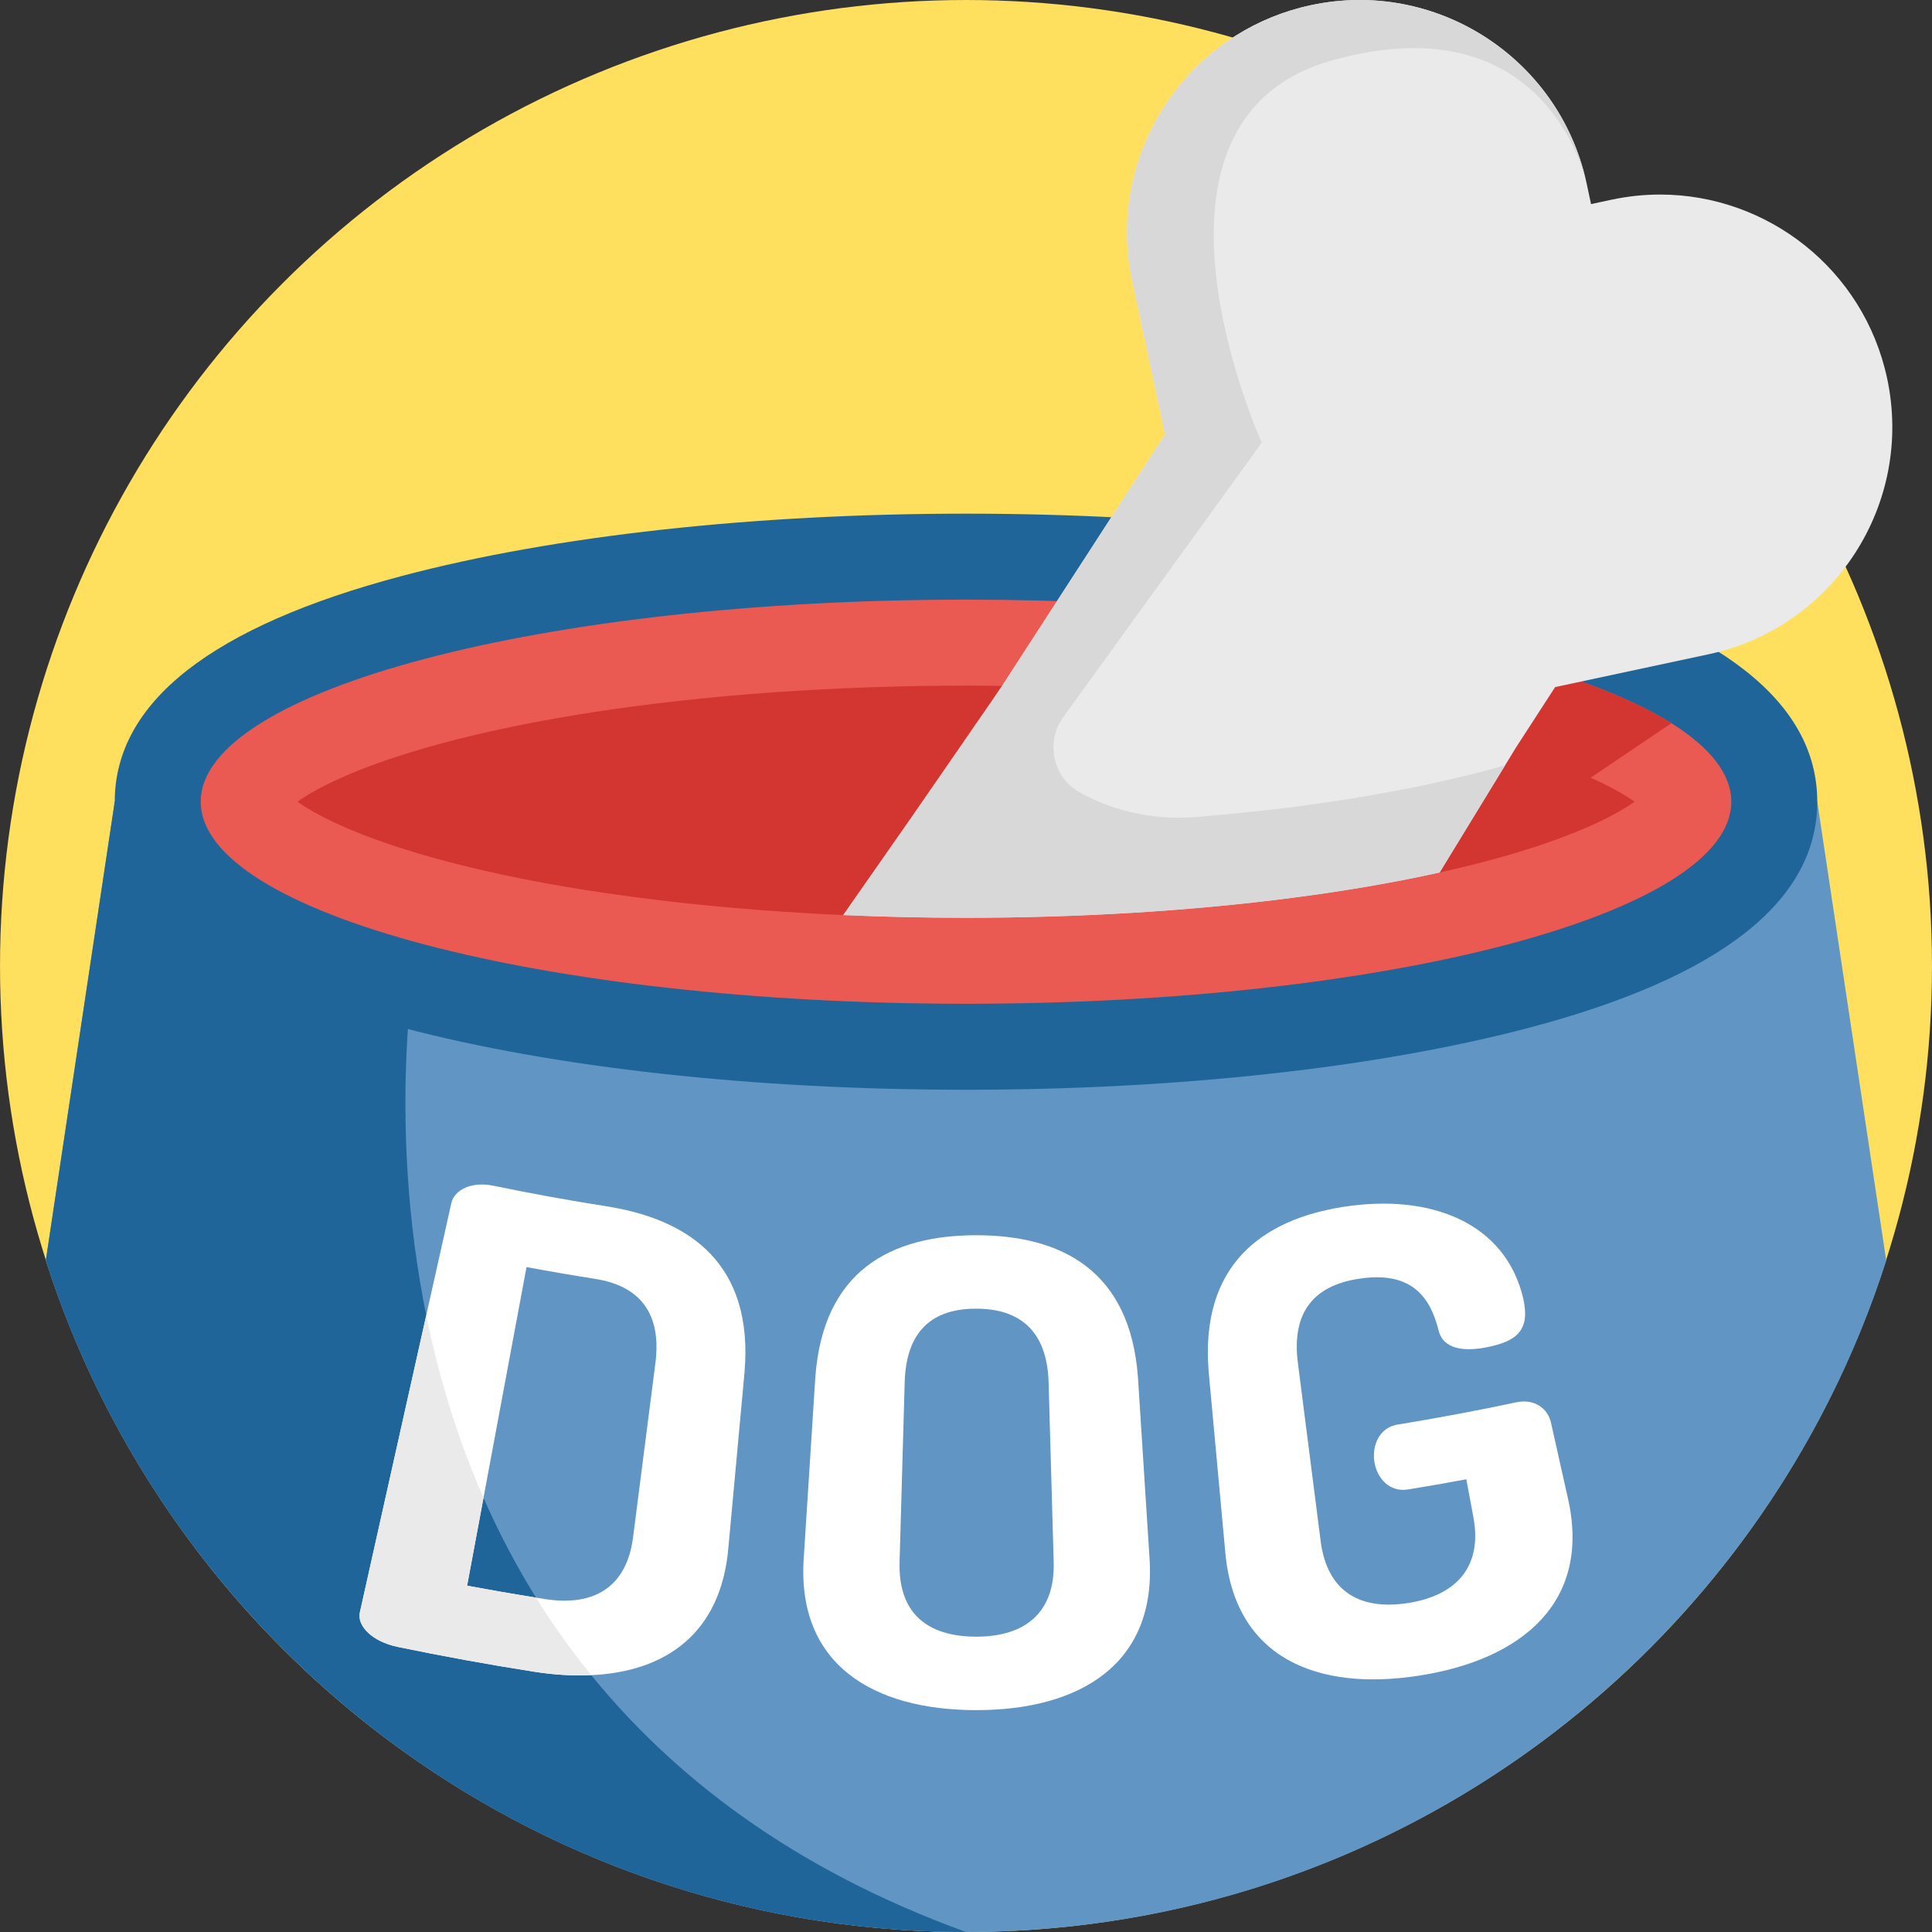 <?xml version="1.0" encoding="iso-8859-1"?>
<!-- Generator: Adobe Illustrator 21.0.0, SVG Export Plug-In . SVG Version: 6.00 Build 0)  -->
<svg version="1.1" id="Capa_1" xmlns="http://www.w3.org/2000/svg" xmlns:xlink="http://www.w3.org/1999/xlink" x="0px" y="0px"
	 viewBox="0 0 512 512" style="enable-background:new 0 0 512 512;" xml:space="preserve">
<rect x="0" y="0" width="512" height="512" fill="#333333" stroke="none"/>
<circle style="fill:#FFDF5E;" cx="256" cy="255.998" r="255.997"/>
<path style="fill:#6095C4;" d="M499.87,334.087C466.862,437.28,370.157,512,256.003,512c-0.888,0-1.787,0-2.675-0.01
	c-112.994-1.16-208.455-75.524-241.191-177.923v-0.01l18.265-121.594h451.193L499.87,334.087z"/>
<g>
	<path style="fill:#1F6599;" d="M256.003,512c-114.164,0-210.869-74.73-243.866-177.934l18.265-121.604h38.452l41.89,37.365
		C110.743,249.828,72.532,445.451,256.003,512z"/>
	<path style="fill:#1F6599;" d="M256,288.8c-56.079,0-109.075-5.838-149.223-16.439c-50.676-13.381-76.37-33.534-76.37-59.898
		s25.695-46.517,76.37-59.898c40.149-10.601,93.144-16.439,149.223-16.439s109.074,5.839,149.223,16.439
		c50.676,13.381,76.371,33.534,76.371,59.898s-25.695,46.517-76.371,59.898C365.074,282.961,312.079,288.8,256,288.8z"/>
</g>
<path style="fill:#EA5A52;" d="M458.809,212.461c0,29.581-90.801,53.55-202.813,53.55c-112.001,0-202.802-23.97-202.802-53.55
	c0-29.57,90.801-53.55,202.802-53.55c51.941,0,99.327,5.162,135.208,13.636c22.193,5.245,39.988,11.765,51.743,19.111
	C453.156,198.063,458.809,205.084,458.809,212.461z"/>
<g>
	<path style="fill:#D33531;" d="M442.947,191.658l-32.297,21.786l-46.121-2.905l26.676-37.992
		C413.398,177.792,431.192,184.312,442.947,191.658z"/>
	<path style="fill:#D33531;" d="M433.167,212.461c-4.315,3.082-12.612,7.481-26.707,12.068c-4.42,1.442-9.404,2.894-15.025,4.326
		c-2.832,0.721-5.83,1.442-8.986,2.152c-0.313,0.073-0.627,0.136-0.94,0.209c-12.058,2.675-25.276,4.942-39.309,6.75
		c-26.551,3.438-56.027,5.256-86.193,5.256c-10.961,0-21.849-0.24-32.527-0.721c-7.377-0.324-14.66-0.763-21.807-1.306
		c-8.808-0.669-17.418-1.494-25.767-2.487c-10.856-1.275-21.253-2.811-31.064-4.598c-5.277-0.961-10.376-1.996-15.276-3.103
		c-3.166-0.711-6.154-1.431-8.996-2.152c-5.611-1.431-10.606-2.894-15.025-4.326c-14.096-4.587-22.392-8.986-26.707-12.068
		c4.608-3.291,13.751-8.087,29.643-12.988c4.89-1.515,10.407-3.03,16.635-4.524c1.442-0.345,2.926-0.69,4.451-1.034
		c15.287-3.438,32.475-6.207,50.855-8.223c7.91-0.878,16.039-1.609,24.335-2.205c8.788-0.616,17.753-1.087,26.854-1.379
		c8.046-0.272,16.196-0.408,24.398-0.408c3.197,0,6.384,0.021,9.561,0.063c38.661,0.491,75.786,3.971,106.558,9.989
		c3.532,0.69,6.969,1.411,10.323,2.163c1.515,0.345,2.999,0.69,4.441,1.034c5.308,1.264,10.104,2.56,14.43,3.856
		c0.742,0.219,1.473,0.439,2.184,0.658C419.416,204.363,428.549,209.17,433.167,212.461z"/>
</g>
<path style="fill:#EAEAEA;" d="M452.759,173.393l-40.636,8.693l-10.418,16.081l-0.387,0.637l-19.811,32.412
	c-12.058,2.675-25.276,4.942-39.309,6.75c-26.551,3.438-56.027,5.256-86.193,5.256c-10.961,0-21.849-0.24-32.527-0.721l32.36-46.32
	l5.35-7.659l4.378-6.76l43.164-66.643l-8.683-40.636c-0.93-4.347-1.379-8.673-1.379-12.946c0-28.421,19.811-53.979,48.723-60.165
	c33.05-7.063,65.577,13.813,72.964,46.727c0.104,0.408,0.146,0.627,0.146,0.627l1.139,5.36l5.36-1.149
	c4.347-0.93,8.673-1.379,12.946-1.379c28.421,0,53.979,19.811,60.165,48.723C507.218,133.551,486.028,166.277,452.759,173.393z"/>
<g>
	<path style="fill:#FFFFFF;" d="M160.775,319.688c-10.052-1.578-20.062-3.396-30.041-5.465c-5.736-1.191-10.323,1.087-11.118,4.587
		c-2.215,9.916-4.43,19.842-6.656,29.758c-5.862,26.248-11.724,52.485-17.596,78.732c-0.784,3.49,3.145,7.722,10.041,9.143
		c11.954,2.476,23.949,4.66,35.975,6.551c5.339,0.846,10.48,1.17,15.318,0.94c19.738-0.909,34.439-11.097,36.341-33.886
		c1.421-15.475,2.853-30.95,4.274-46.424C199.708,335.183,183.084,323.219,160.775,319.688z M173.711,361.034
		c-1.975,15.412-3.95,30.824-5.924,46.236c-1.64,13.197-10.229,18.557-23.374,16.499c-0.784-0.125-1.578-0.251-2.361-0.387
		c-6.102-0.972-12.183-2.027-18.265-3.156c1.452-7.763,2.894-15.537,4.347-23.301c3.803-20.375,7.607-40.751,11.4-61.136
		c6.06,1.128,12.131,2.173,18.212,3.135C169.291,340.721,175.352,347.795,173.711,361.034z"/>
	<path style="fill:#FFFFFF;" d="M304.615,412.63c-1.014-15.841-2.027-31.691-3.041-47.542c-2.048-28.473-20.323-37.72-42.84-37.741
		c-22.517,0.021-40.625,9.268-42.673,37.741c-1.014,15.851-2.027,31.702-3.041,47.542c-2.058,28.41,18.327,40.573,45.693,40.573
		C286.078,453.214,306.673,441.041,304.615,412.63z M258.723,433.737c-13.291-0.021-20.751-6.468-20.323-19.936
		c0.449-15.872,0.909-31.744,1.358-47.616c0.428-13.5,7.325-19.383,18.975-19.372c11.473,0,18.714,5.872,19.153,19.372l1.348,47.616
		C279.663,427.269,271.805,433.727,258.723,433.737z"/>
	<path style="fill:#FFFFFF;" d="M415.456,396.8c-1.484-6.604-2.957-13.218-4.441-19.832c-0.825-3.668-4.336-6.363-9.132-5.35
		c-10.48,2.226-20.992,4.19-31.535,5.914c-4.827,0.794-6.771,5.569-6.133,9.791c0.658,4.389,3.981,8.213,8.944,7.398
		c5.151-0.836,10.303-1.735,15.433-2.696c0.616,3.302,1.233,6.604,1.849,9.906c2.487,13.072-4.284,20.835-17.251,22.883
		c-13.166,2.048-21.566-3.333-23.217-16.53c-2.006-15.746-4.023-31.503-6.039-47.25c-1.651-13.239,4.242-20.281,15.955-22.11
		c14.858-2.403,19.289,5.663,21.316,13.49c1.139,5.162,6.719,5.872,13.051,4.577c7.784-1.599,11.295-4.524,9.425-12.852
		c-4.671-19.989-24.346-27.94-47.668-24.315c-21.462,3.375-38.076,15.36-35.693,43.802c1.463,15.82,2.915,31.629,4.368,47.438
		c2.382,28.39,24.409,37.24,51.523,32.977C403.325,439.797,421.903,424.542,415.456,396.8z"/>
</g>
<path style="fill:#EAEAEA;" d="M156.7,443.935c-4.838,0.23-9.979-0.094-15.318-0.94c-12.027-1.891-24.022-4.075-35.975-6.551
	c-6.896-1.421-10.825-5.653-10.041-9.143c5.872-26.248,11.734-52.485,17.596-78.732c3.176,15.632,8.004,32.036,15.172,48.357
	c-1.452,7.763-2.894,15.537-4.347,23.301c6.081,1.128,12.162,2.184,18.265,3.156C146.387,430.362,151.256,437.248,156.7,443.935z"/>
<path style="fill:#D8D8D8;" d="M353.181,15.96c53.613-14.879,65.786,26.519,67.176,32.141
	c-7.387-32.914-39.915-53.791-72.965-46.727c-28.912,6.186-48.723,31.744-48.723,60.165c0,4.274,0.449,8.599,1.379,12.946
	l8.683,40.636l-43.164,66.643l-25.683,37.25l-16.405,23.489c10.679,0.481,21.566,0.721,32.527,0.721
	c30.166,0,59.642-1.818,86.193-5.256c14.033-1.808,27.251-4.075,39.309-6.75l17.366-28.41c-2.351,0.679-4.827,1.348-7.44,2.017
	c-2.832,0.721-5.83,1.442-8.986,2.152c-0.313,0.073-0.627,0.136-0.94,0.209c-12.058,2.675-25.276,4.942-39.309,6.75
	c-6.322,0.818-16.634,1.815-24.473,2.532c-10.82,0.991-21.761-1.072-31.285-6.301c-0.107-0.059-0.213-0.118-0.32-0.177
	c-7.13-3.977-9.124-13.334-4.339-19.95l52.591-72.725C334.373,117.314,295.712,31.915,353.181,15.96z"/>
<g>
</g>
<g>
</g>
<g>
</g>
<g>
</g>
<g>
</g>
<g>
</g>
<g>
</g>
<g>
</g>
<g>
</g>
<g>
</g>
<g>
</g>
<g>
</g>
<g>
</g>
<g>
</g>
<g>
</g>
</svg>
